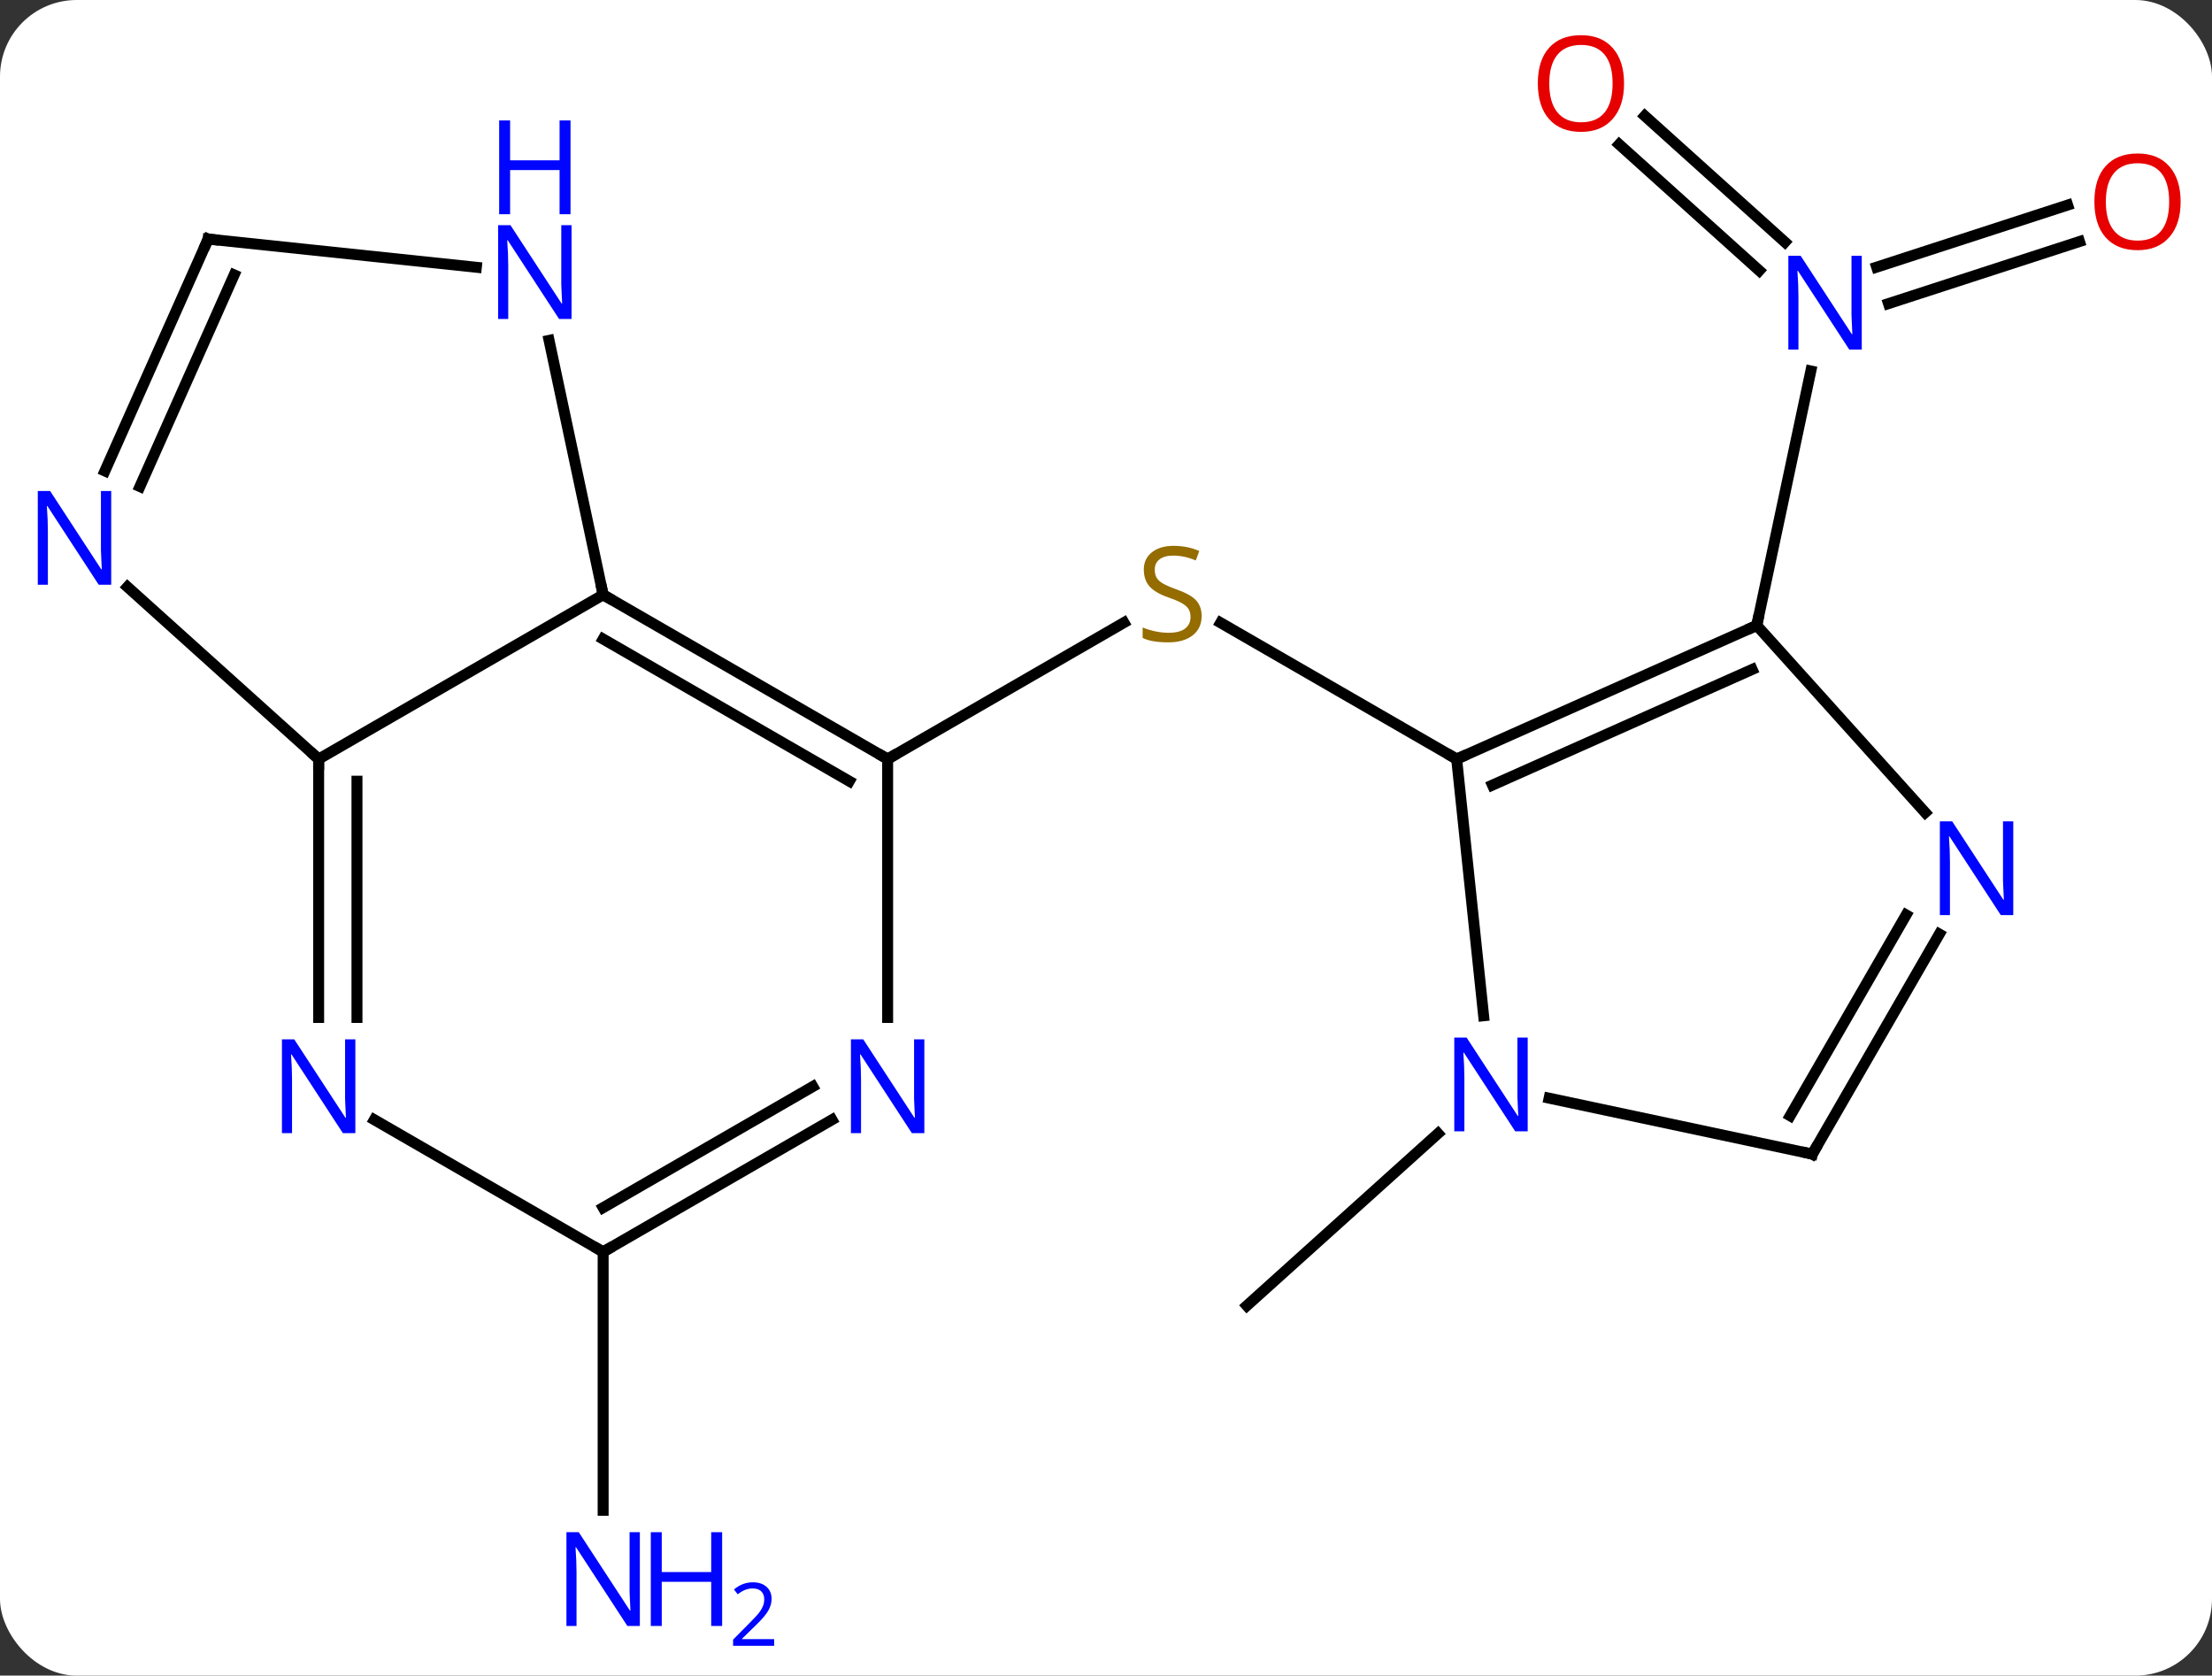 <svg width="202" viewBox="0 0 202 153" style="fill-opacity:1; color-rendering:auto; color-interpolation:auto; text-rendering:auto; stroke:black; stroke-linecap:square; stroke-miterlimit:10; shape-rendering:auto; stroke-opacity:1; fill:black; stroke-dasharray:none; font-weight:normal; stroke-width:1; font-family:'Open Sans'; font-style:normal; stroke-linejoin:miter; font-size:12; stroke-dashoffset:0; image-rendering:auto;" height="153" class="cas-substance-image" xmlns:xlink="http://www.w3.org/1999/xlink" xmlns="http://www.w3.org/2000/svg"><rect x="0" y="0" width="202" height="153" fill="#333333" stroke="none"/><svg class="cas-substance-single-component"><rect y="0" x="0" width="202" stroke="none" ry="7" rx="7" height="153" fill="white" class="cas-substance-group"/><svg y="0" x="0" width="202" viewBox="0 0 202 153" style="fill:black;" height="153" class="cas-substance-single-component-image"><svg><g><g transform="translate(101,76)" style="text-rendering:geometricPrecision; color-rendering:optimizeQuality; color-interpolation:linearRGB; stroke-linecap:butt; image-rendering:optimizeQuality;"><line y2="-6.69" y1="-19.148" x2="-19.941" x1="1.637" style="fill:none;"/><line y2="-6.69" y1="-19.134" x2="32.022" x1="10.466" style="fill:none;"/><line y2="38.31" y1="61.904" x2="-45.921" x1="-45.921" style="fill:none;"/><line y2="-65.414" y1="-53.894" x2="49.203" x1="61.997" style="fill:none;"/><line y2="-62.813" y1="-51.293" x2="46.861" x1="59.655" style="fill:none;"/><line y2="-53.945" y1="-48.279" x2="88.898" x1="71.458" style="fill:none;"/><line y2="-57.274" y1="-51.608" x2="87.817" x1="70.377" style="fill:none;"/><line y2="-18.891" y1="-42.124" x2="59.427" x1="64.365" style="fill:none;"/><line y2="27.501" y1="43.221" x2="30.319" x1="12.861" style="fill:none;"/><line y2="-21.69" y1="-6.69" x2="-45.921" x1="-19.941" style="fill:none;"/><line y2="-17.648" y1="-4.669" x2="-45.921" x1="-23.441" style="fill:none;"/><line y2="16.904" y1="-6.69" x2="-19.941" x1="-19.941" style="fill:none;"/><line y2="-6.69" y1="-21.69" x2="-71.901" x1="-45.921" style="fill:none;"/><line y2="-44.92" y1="-21.69" x2="-50.859" x1="-45.921" style="fill:none;"/><line y2="38.31" y1="26.245" x2="-45.921" x1="-25.025" style="fill:none;"/><line y2="34.269" y1="23.214" x2="-45.921" x1="-26.775" style="fill:none;"/><line y2="16.904" y1="-6.69" x2="-71.901" x1="-71.901" style="fill:none;"/><line y2="16.904" y1="-4.669" x2="-68.401" x1="-68.401" style="fill:none;"/><line y2="-22.407" y1="-6.69" x2="-89.359" x1="-71.901" style="fill:none;"/><line y2="-54.171" y1="-51.595" x2="-81.993" x1="-57.499" style="fill:none;"/><line y2="26.245" y1="38.31" x2="-66.817" x1="-45.921" style="fill:none;"/><line y2="-54.171" y1="-32.996" x2="-81.993" x1="-91.421" style="fill:none;"/><line y2="-50.901" y1="-31.573" x2="-79.618" x1="-88.224" style="fill:none;"/><line y2="-18.891" y1="-6.69" x2="59.427" x1="32.022" style="fill:none;"/><line y2="-14.872" y1="-4.314" x2="59.005" x1="35.292" style="fill:none;"/><line y2="16.75" y1="-6.69" x2="34.485" x1="32.022" style="fill:none;"/><line y2="-1.806" y1="-18.891" x2="74.81" x1="59.427" style="fill:none;"/><line y2="29.382" y1="24.273" x2="64.5" x1="40.465" style="fill:none;"/><line y2="29.382" y1="9.29" x2="64.5" x1="76.1" style="fill:none;"/><line y2="25.882" y1="7.54" x2="62.479" x1="73.069" style="fill:none;"/></g><g transform="translate(101,76)" style="fill:rgb(148,108,0); text-rendering:geometricPrecision; color-rendering:optimizeQuality; image-rendering:optimizeQuality; font-family:'Open Sans'; stroke:rgb(148,108,0); color-interpolation:linearRGB;"><path style="stroke:none;" d="M8.734 -19.753 Q8.734 -18.628 7.914 -17.987 Q7.094 -17.346 5.687 -17.346 Q4.156 -17.346 3.344 -17.753 L3.344 -18.706 Q3.875 -18.487 4.492 -18.354 Q5.109 -18.221 5.719 -18.221 Q6.719 -18.221 7.219 -18.604 Q7.719 -18.987 7.719 -19.659 Q7.719 -20.096 7.539 -20.385 Q7.359 -20.674 6.945 -20.917 Q6.531 -21.159 5.672 -21.456 Q4.484 -21.878 3.969 -22.463 Q3.453 -23.049 3.453 -24.003 Q3.453 -24.987 4.195 -25.573 Q4.937 -26.159 6.172 -26.159 Q7.437 -26.159 8.516 -25.69 L8.203 -24.831 Q7.141 -25.268 6.141 -25.268 Q5.344 -25.268 4.898 -24.932 Q4.453 -24.596 4.453 -23.987 Q4.453 -23.549 4.617 -23.26 Q4.781 -22.971 5.172 -22.737 Q5.562 -22.503 6.375 -22.206 Q7.719 -21.737 8.226 -21.182 Q8.734 -20.628 8.734 -19.753 Z"/><path style="fill:rgb(0,5,255); stroke:none;" d="M-42.569 72.466 L-43.71 72.466 L-48.398 65.279 L-48.444 65.279 Q-48.351 66.544 -48.351 67.591 L-48.351 72.466 L-49.273 72.466 L-49.273 63.904 L-48.148 63.904 L-43.476 71.06 L-43.429 71.06 Q-43.429 70.904 -43.476 70.044 Q-43.523 69.185 -43.507 68.81 L-43.507 63.904 L-42.569 63.904 L-42.569 72.466 Z"/><path style="fill:rgb(0,5,255); stroke:none;" d="M-35.054 72.466 L-36.054 72.466 L-36.054 68.435 L-40.569 68.435 L-40.569 72.466 L-41.569 72.466 L-41.569 63.904 L-40.569 63.904 L-40.569 67.544 L-36.054 67.544 L-36.054 63.904 L-35.054 63.904 L-35.054 72.466 Z"/><path style="fill:rgb(0,5,255); stroke:none;" d="M-30.304 74.276 L-34.054 74.276 L-34.054 73.713 L-32.554 72.198 Q-31.866 71.51 -31.648 71.213 Q-31.429 70.916 -31.319 70.635 Q-31.21 70.354 -31.21 70.026 Q-31.21 69.573 -31.483 69.307 Q-31.757 69.041 -32.257 69.041 Q-32.601 69.041 -32.921 69.158 Q-33.241 69.276 -33.632 69.573 L-33.976 69.135 Q-33.194 68.479 -32.257 68.479 Q-31.46 68.479 -30.999 68.893 Q-30.538 69.307 -30.538 69.994 Q-30.538 70.541 -30.843 71.073 Q-31.148 71.604 -31.991 72.416 L-33.241 73.635 L-33.241 73.666 L-30.304 73.666 L-30.304 74.276 Z"/><path style="fill:rgb(0,5,255); stroke:none;" d="M69.016 -44.081 L67.875 -44.081 L63.187 -51.268 L63.141 -51.268 Q63.234 -50.003 63.234 -48.956 L63.234 -44.081 L62.312 -44.081 L62.312 -52.643 L63.437 -52.643 L68.109 -45.487 L68.156 -45.487 Q68.156 -45.643 68.109 -46.503 Q68.062 -47.362 68.078 -47.737 L68.078 -52.643 L69.016 -52.643 L69.016 -44.081 Z"/><path style="fill:rgb(230,0,0); stroke:none;" d="M47.309 -68.38 Q47.309 -66.318 46.269 -65.138 Q45.23 -63.958 43.387 -63.958 Q41.496 -63.958 40.465 -65.123 Q39.434 -66.287 39.434 -68.396 Q39.434 -70.49 40.465 -71.638 Q41.496 -72.787 43.387 -72.787 Q45.246 -72.787 46.277 -71.615 Q47.309 -70.443 47.309 -68.38 ZM40.48 -68.38 Q40.48 -66.646 41.223 -65.74 Q41.965 -64.833 43.387 -64.833 Q44.809 -64.833 45.535 -65.732 Q46.262 -66.63 46.262 -68.38 Q46.262 -70.115 45.535 -71.005 Q44.809 -71.896 43.387 -71.896 Q41.965 -71.896 41.223 -70.998 Q40.48 -70.099 40.48 -68.38 Z"/><path style="fill:rgb(230,0,0); stroke:none;" d="M98.135 -57.577 Q98.135 -55.515 97.095 -54.335 Q96.056 -53.155 94.213 -53.155 Q92.322 -53.155 91.291 -54.319 Q90.26 -55.484 90.26 -57.593 Q90.26 -59.687 91.291 -60.835 Q92.322 -61.984 94.213 -61.984 Q96.072 -61.984 97.103 -60.812 Q98.135 -59.64 98.135 -57.577 ZM91.306 -57.577 Q91.306 -55.843 92.049 -54.937 Q92.791 -54.03 94.213 -54.03 Q95.635 -54.03 96.361 -54.929 Q97.088 -55.827 97.088 -57.577 Q97.088 -59.312 96.361 -60.202 Q95.635 -61.093 94.213 -61.093 Q92.791 -61.093 92.049 -60.194 Q91.306 -59.296 91.306 -57.577 Z"/></g><g transform="translate(101,76)" style="stroke-linecap:butt; text-rendering:geometricPrecision; color-rendering:optimizeQuality; image-rendering:optimizeQuality; font-family:'Open Sans'; color-interpolation:linearRGB; stroke-miterlimit:5;"><path style="fill:none;" d="M-20.374 -6.94 L-19.941 -6.69 L-19.508 -6.94"/><path style="fill:none;" d="M-45.488 -21.44 L-45.921 -21.69 L-46.025 -22.179"/><path style="fill:rgb(0,5,255); stroke:none;" d="M-16.589 27.466 L-17.73 27.466 L-22.418 20.279 L-22.464 20.279 Q-22.371 21.544 -22.371 22.591 L-22.371 27.466 L-23.293 27.466 L-23.293 18.904 L-22.168 18.904 L-17.496 26.06 L-17.449 26.06 Q-17.449 25.904 -17.496 25.044 Q-17.543 24.185 -17.527 23.81 L-17.527 18.904 L-16.589 18.904 L-16.589 27.466 Z"/><path style="fill:none;" d="M-71.901 -6.19 L-71.901 -6.69 L-72.273 -7.024"/><path style="fill:rgb(0,5,255); stroke:none;" d="M-48.806 -46.877 L-49.947 -46.877 L-54.635 -54.064 L-54.681 -54.064 Q-54.588 -52.799 -54.588 -51.752 L-54.588 -46.877 L-55.51 -46.877 L-55.51 -55.439 L-54.385 -55.439 L-49.713 -48.283 L-49.666 -48.283 Q-49.666 -48.439 -49.713 -49.299 Q-49.76 -50.158 -49.744 -50.533 L-49.744 -55.439 L-48.806 -55.439 L-48.806 -46.877 Z"/><path style="fill:rgb(0,5,255); stroke:none;" d="M-48.9 -56.439 L-49.9 -56.439 L-49.9 -60.471 L-54.416 -60.471 L-54.416 -56.439 L-55.416 -56.439 L-55.416 -65.002 L-54.416 -65.002 L-54.416 -61.361 L-49.9 -61.361 L-49.9 -65.002 L-48.9 -65.002 L-48.9 -56.439 Z"/><path style="fill:none;" d="M-45.488 38.06 L-45.921 38.31 L-46.354 38.06"/><path style="fill:rgb(0,5,255); stroke:none;" d="M-68.549 27.466 L-69.69 27.466 L-74.378 20.279 L-74.424 20.279 Q-74.331 21.544 -74.331 22.591 L-74.331 27.466 L-75.253 27.466 L-75.253 18.904 L-74.128 18.904 L-69.456 26.06 L-69.409 26.06 Q-69.409 25.904 -69.456 25.044 Q-69.503 24.185 -69.487 23.81 L-69.487 18.904 L-68.549 18.904 L-68.549 27.466 Z"/><path style="fill:rgb(0,5,255); stroke:none;" d="M-90.845 -22.607 L-91.986 -22.607 L-96.674 -29.794 L-96.72 -29.794 Q-96.627 -28.529 -96.627 -27.482 L-96.627 -22.607 L-97.549 -22.607 L-97.549 -31.169 L-96.424 -31.169 L-91.752 -24.013 L-91.705 -24.013 Q-91.705 -24.169 -91.752 -25.029 Q-91.799 -25.888 -91.783 -26.263 L-91.783 -31.169 L-90.845 -31.169 L-90.845 -22.607 Z"/><path style="fill:none;" d="M-81.496 -54.119 L-81.993 -54.171 L-82.196 -53.714"/><path style="fill:none;" d="M32.479 -6.893 L32.022 -6.69 L31.589 -6.94"/><path style="fill:none;" d="M58.97 -18.688 L59.427 -18.891 L59.531 -19.38"/><path style="fill:rgb(0,5,255); stroke:none;" d="M38.509 27.301 L37.368 27.301 L32.68 20.114 L32.634 20.114 Q32.727 21.379 32.727 22.426 L32.727 27.301 L31.805 27.301 L31.805 18.739 L32.93 18.739 L37.602 25.895 L37.649 25.895 Q37.649 25.739 37.602 24.879 Q37.555 24.02 37.571 23.645 L37.571 18.739 L38.509 18.739 L38.509 27.301 Z"/><path style="fill:rgb(0,5,255); stroke:none;" d="M82.852 7.558 L81.711 7.558 L77.023 0.371 L76.977 0.371 Q77.07 1.636 77.07 2.683 L77.07 7.558 L76.148 7.558 L76.148 -1.004 L77.273 -1.004 L81.945 6.152 L81.992 6.152 Q81.992 5.996 81.945 5.136 Q81.898 4.277 81.914 3.902 L81.914 -1.004 L82.852 -1.004 L82.852 7.558 Z"/><path style="fill:none;" d="M64.011 29.278 L64.5 29.382 L64.75 28.949"/></g></g></svg></svg></svg></svg>